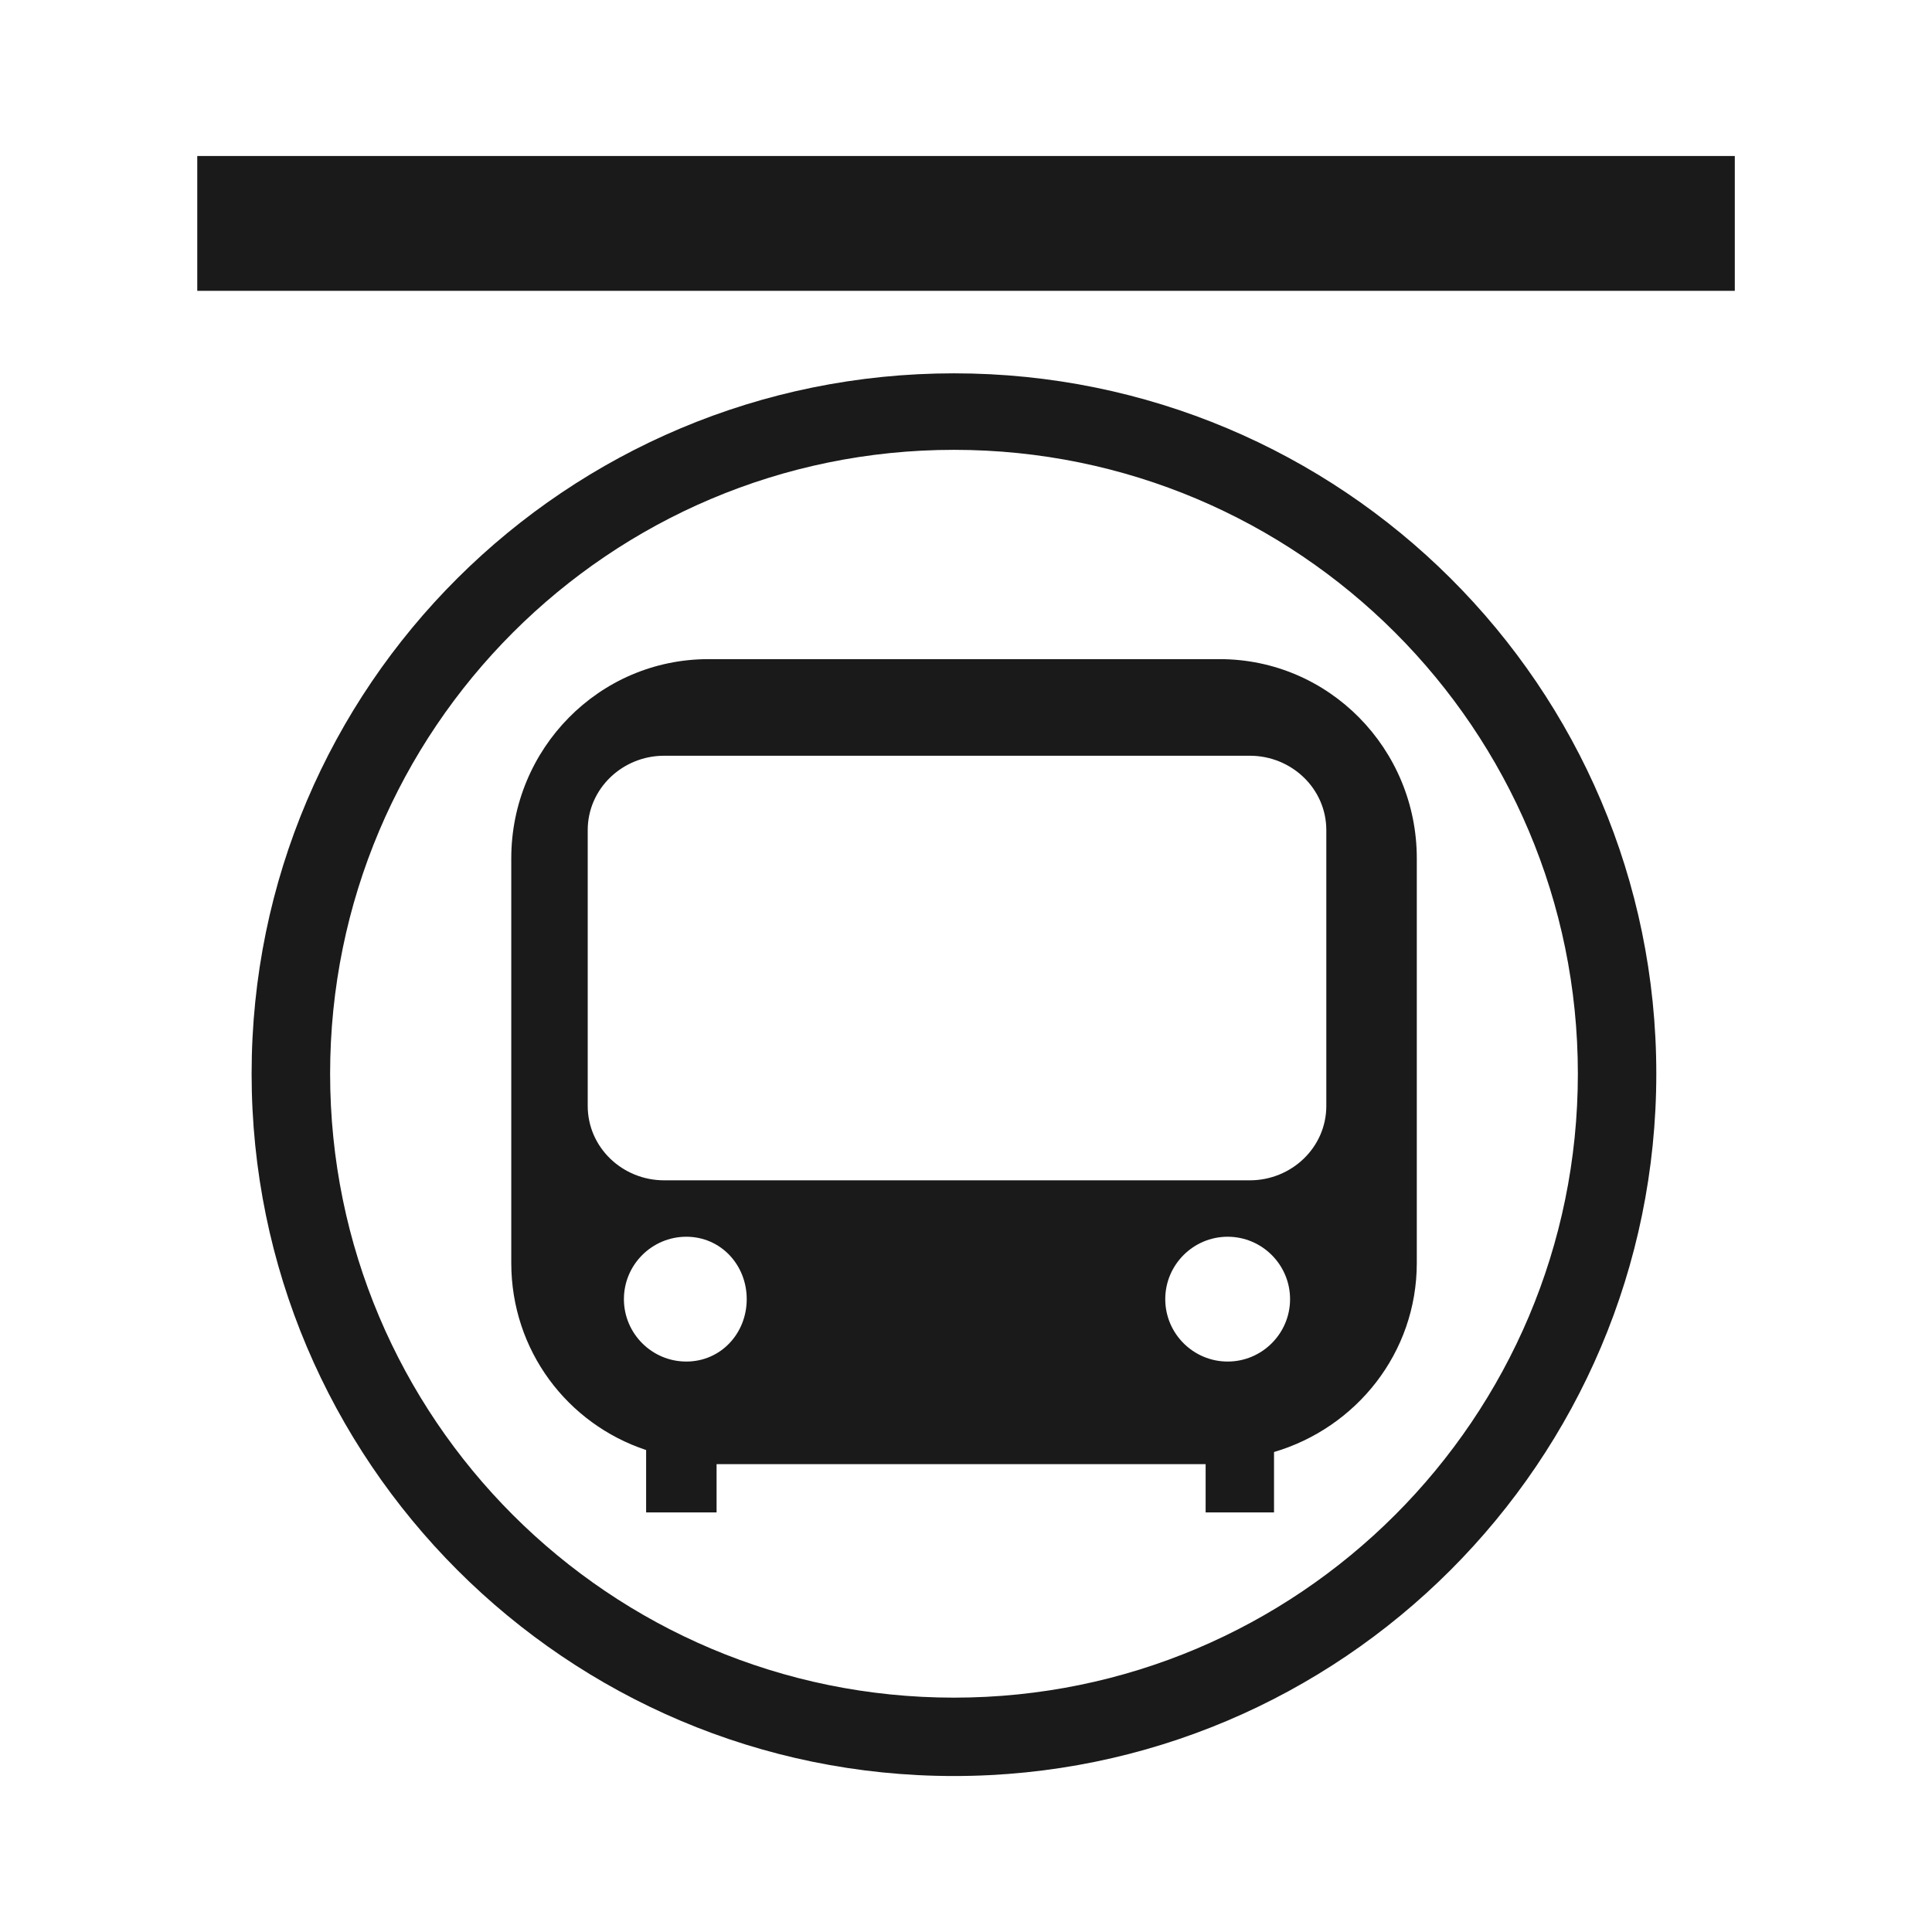 <?xml version="1.0" encoding="UTF-8" standalone="no"?>
<!-- Created with Inkscape (http://www.inkscape.org/) -->

<svg
   xmlns:dc="http://purl.org/dc/elements/1.1/"
   xmlns:cc="http://creativecommons.org/ns#"
   xmlns:rdf="http://www.w3.org/1999/02/22-rdf-syntax-ns#"
   xmlns:svg="http://www.w3.org/2000/svg"
   xmlns="http://www.w3.org/2000/svg"
   xmlns:sodipodi="http://sodipodi.sourceforge.net/DTD/sodipodi-0.dtd"
   xmlns:inkscape="http://www.inkscape.org/namespaces/inkscape"
   width="30"
   height="30"
   id="svg2"
   sodipodi:version="0.32"
   inkscape:version="0.48.4 r9939"
   sodipodi:docname="handicapped_parking.svg"
   inkscape:output_extension="org.inkscape.output.svg.inkscape"
   version="1.1">
  <defs
     id="defs4" />
  <sodipodi:namedview
     id="base"
     pagecolor="#ffffff"
     bordercolor="#666666"
     borderopacity="1.0"
     inkscape:pageopacity="0.0"
     inkscape:pageshadow="2"
     inkscape:zoom="11.6"
     inkscape:cx="15"
     inkscape:cy="15"
     inkscape:document-units="px"
     inkscape:current-layer="layer1"
     inkscape:window-width="698"
     inkscape:window-height="1029"
     inkscape:window-x="0"
     inkscape:window-y="19"
     showgrid="false"
     inkscape:window-maximized="0" />
  <g
     inkscape:label="Capa 1"
     inkscape:groupmode="layer"
     id="layer1"
     transform="translate(0,-1022.362)">
    <path
       sodipodi:type="arc"
       style="color:#000000;fill:#1a1a1a;stroke:#d4d4d4;stroke-width:1.028;stroke-opacity:1;marker:none;visibility:visible;display:inline;overflow:visible;enable-background:accumulate"
       id="path16617-6-6"
       sodipodi:cx="15.16226"
       sodipodi:cy="16.56851"
       sodipodi:rx="14.008413"
       sodipodi:ry="14.008413"
       d="m 29.171,16.569 a 14.008,14.008 0 1 1 -28.017,0 14.008,14.008 0 1 1 28.017,0 z"
       transform="matrix(0.973,0,0,0.973,330.508,953.632)" />
    <path
       style="fill:#1a1a1a;stroke:#d4d4d4;stroke-width:1px;stroke-linecap:butt;stroke-linejoin:miter;stroke-opacity:1"
       d="m 345.296,957.89 0,11.863 0,0"
       id="path16623-6-2"
       inkscape:connector-curvature="0"
       inkscape:transform-center-y="-5.9314904" />
    <path
       style="fill:#1a1a1a;stroke:#d4d4d4;stroke-width:1px;stroke-linecap:butt;stroke-linejoin:miter;stroke-opacity:1"
       d="m 357.159,969.753 -1.709,0 0,0"
       id="path16623-4-2-0"
       inkscape:connector-curvature="0"
       inkscape:transform-center-x="-0.854382" />
    <path
       style="fill:#1a1a1a;stroke:#d4d4d4;stroke-width:1px;stroke-linecap:butt;stroke-linejoin:miter;stroke-opacity:1"
       d="m 345.296,981.616 0,-2.018 0,0"
       id="path16623-4-3-9-0"
       inkscape:connector-curvature="0"
       inkscape:transform-center-y="1.0091015" />
    <path
       style="fill:#1a1a1a;stroke:#d4d4d4;stroke-width:1px;stroke-linecap:butt;stroke-linejoin:miter;stroke-opacity:1"
       d="m 333.433,969.753 11.863,0 0,0"
       id="path16623-4-3-4-1-0"
       inkscape:connector-curvature="0"
       inkscape:transform-center-x="5.9315" />
    <path
       inkscape:connector-curvature="0"
       sodipodi:nodetypes="cccccccccccccc"
       id="path9518-0-7"
       d="m 15,1025.992 -11.242,9.924 2.248,0 0,12.818 6.745,0 0,-7.564 4.651,0 1.3e-5,7.564 6.591,0 0,-12.818 2.248,0 -11.242,-9.924 0,0 0,0 z"
       style="font-size:12px;fill:none;stroke:none" />
    <path
       inkscape:connector-curvature="0"
       style="fill:#1a1a1a;fill-opacity:1;stroke:none"
       d="m 3.063,1024.784 0,2.094 23.875,0 0,-2.094 -23.875,0 z m 11.75,3.375 c -6.017,0 -10.906,4.858 -10.906,10.875 0,6.017 4.889,10.906 10.906,10.906 6.017,0 10.906,-4.889 10.906,-10.906 0,-6.017 -4.889,-10.875 -10.906,-10.875 z m 0,1.188 c 5.35,0 9.688,4.338 9.688,9.688 0,5.35 -4.338,9.688 -9.688,9.688 -5.35,0 -9.687,-4.338 -9.687,-9.688 0,-5.35 4.338,-9.688 9.687,-9.688 z m -3.812,3.25 c -1.701,0 -3.062,1.393 -3.062,3.094 l 0,6.281 c 0,1.361 0.872,2.501 2.094,2.906 l 0,0.969 1.094,0 0,-0.75 7.594,0 0,0.75 1.062,0 0,-0.938 C 21.057,1044.533 22,1043.373 22,1041.972 l 0,-6.281 c 0,-1.701 -1.362,-3.094 -3.062,-3.094 l -1.594,0 -4.938,0 -1.406,0 z m -0.688,1.5 9.094,0 c 0.647,0 1.188,0.509 1.188,1.156 l 0,4.281 c 0,0.647 -0.541,1.156 -1.188,1.156 l -9.094,0 c -0.647,0 -1.187,-0.509 -1.187,-1.156 l 0,-4.281 c 0,-0.647 0.541,-1.156 1.187,-1.156 z m 0.344,7.469 c 0.534,0 0.938,0.435 0.938,0.969 0,0.534 -0.404,0.969 -0.938,0.969 -0.534,0 -0.969,-0.435 -0.969,-0.969 0,-0.534 0.435,-0.969 0.969,-0.969 z m 8.406,0 c 0.534,0 0.969,0.435 0.969,0.969 0,0.534 -0.435,0.969 -0.969,0.969 -0.534,0 -0.969,-0.435 -0.969,-0.969 0,-0.534 0.435,-0.969 0.969,-0.969 z"
       id="rect4085-5" />
  </g>
</svg>
